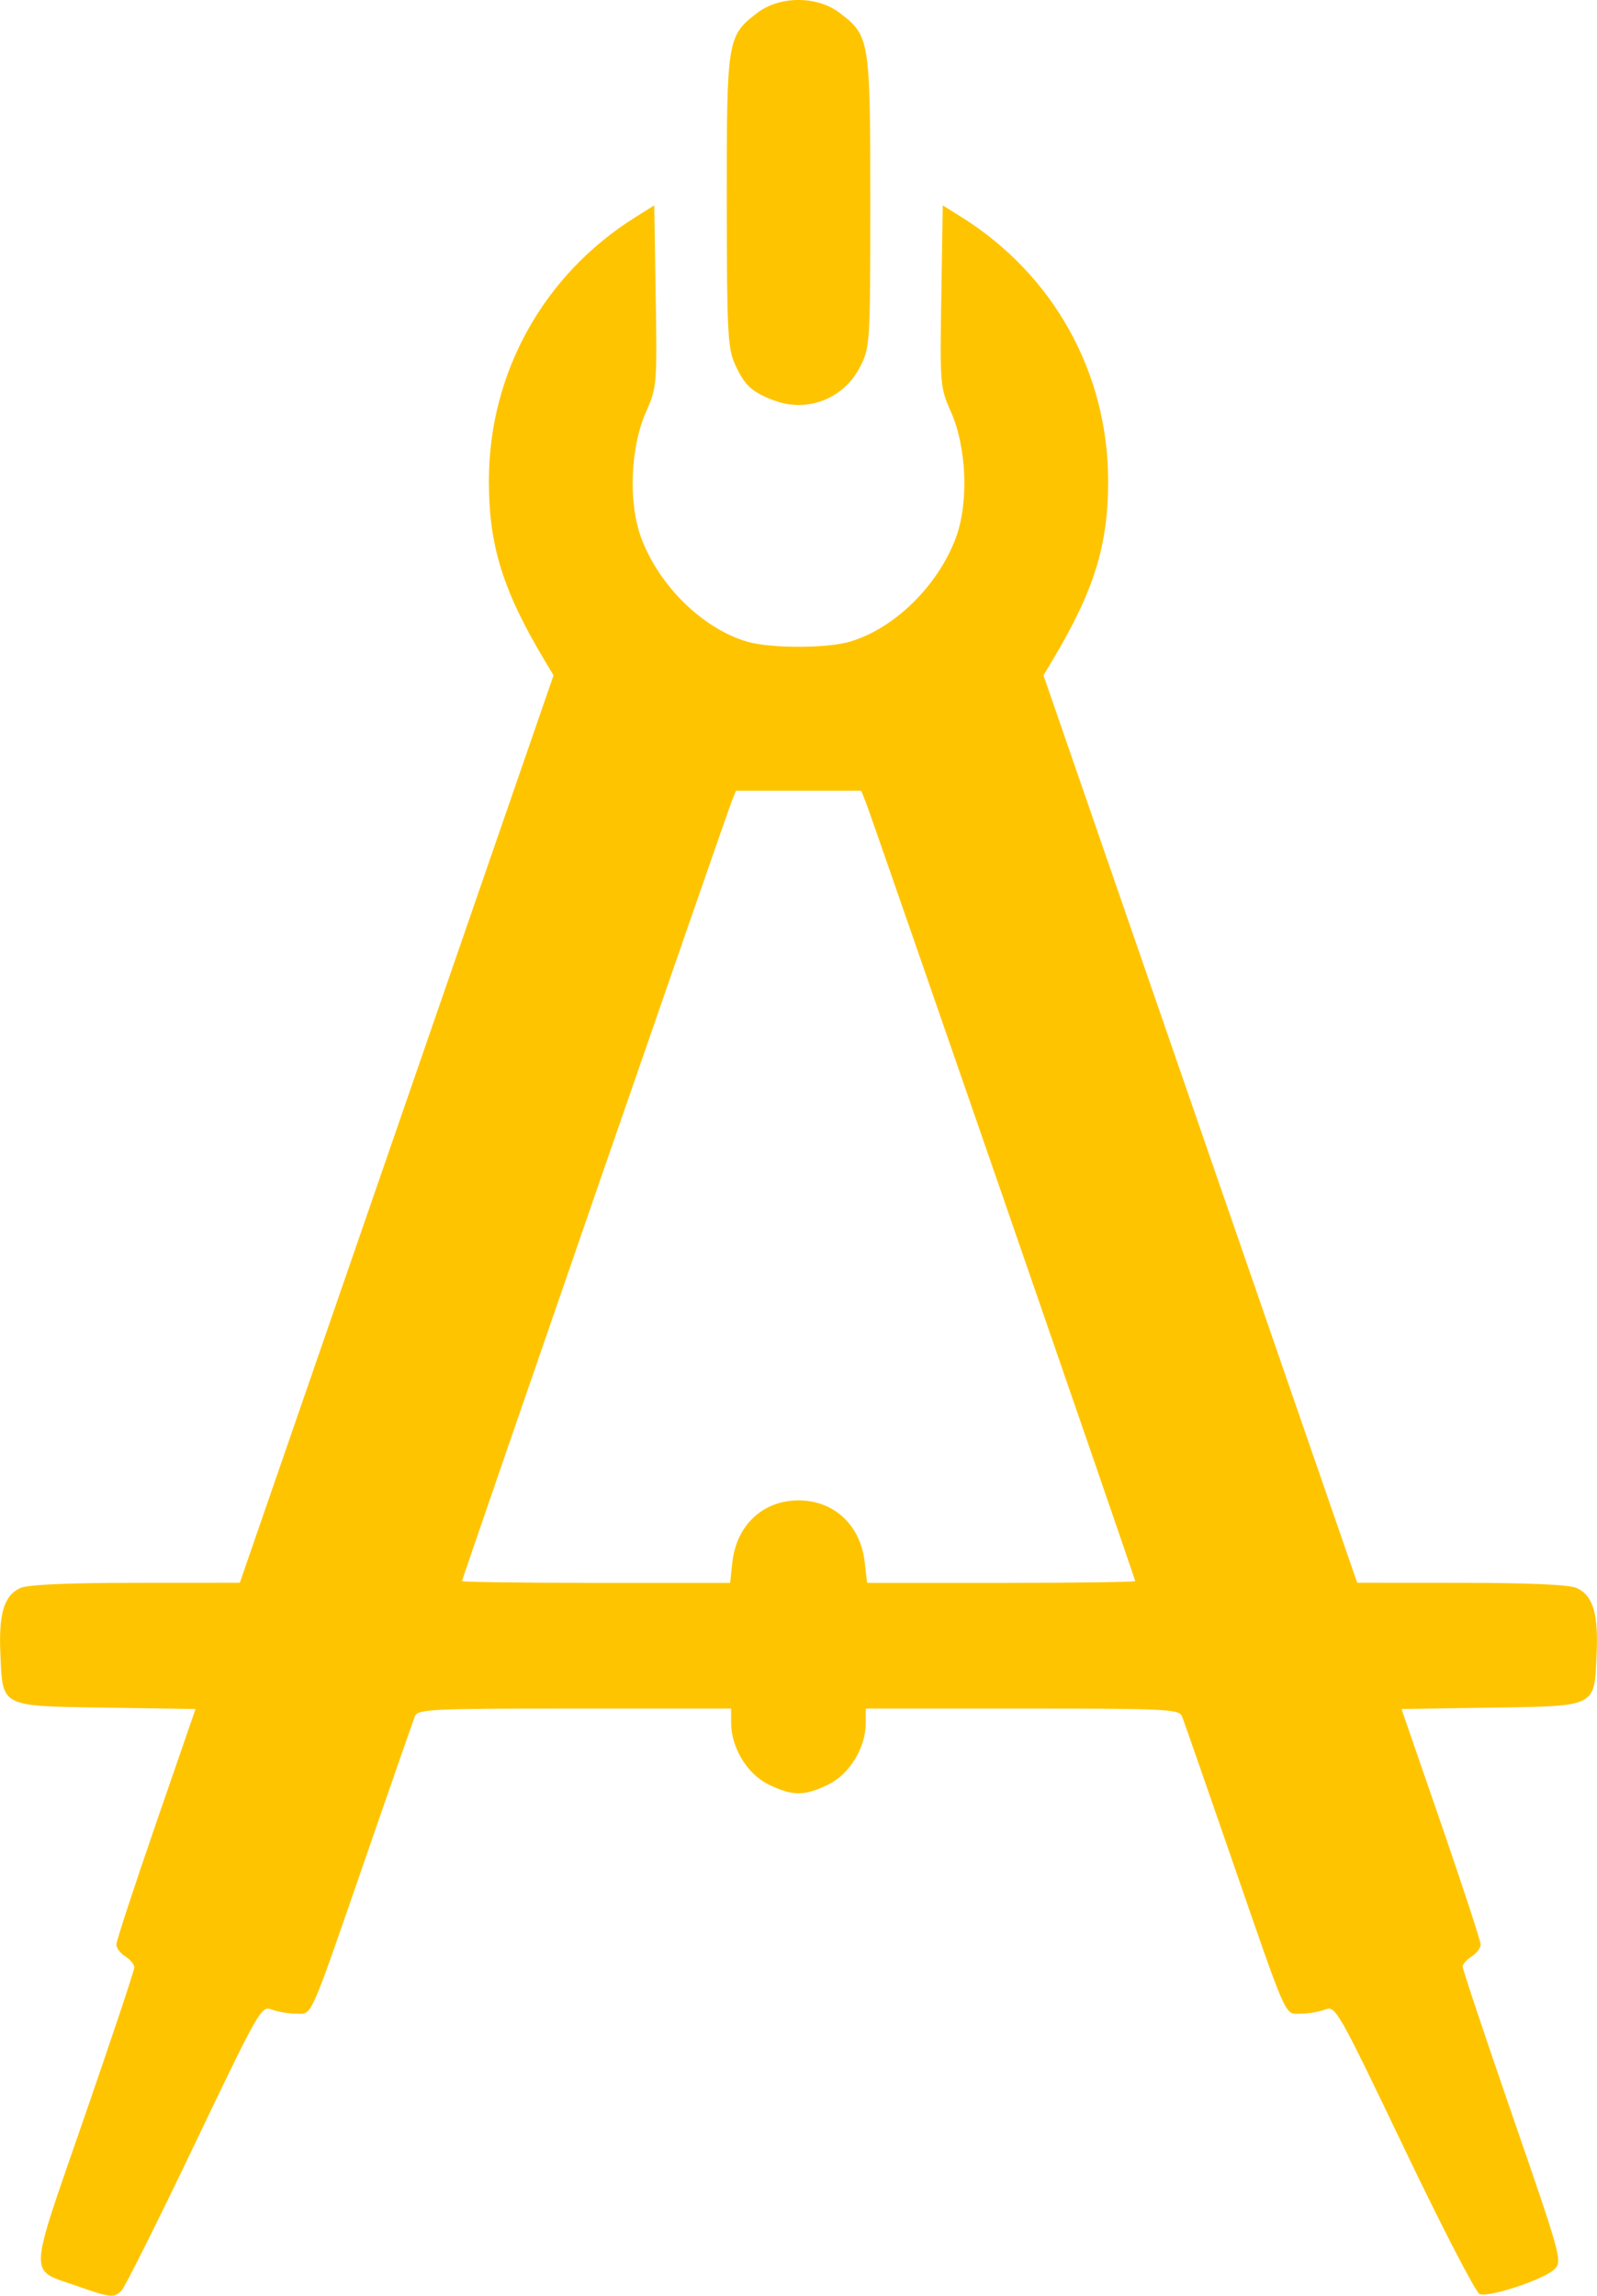 <?xml version="1.0" encoding="UTF-8" standalone="no"?>
<!-- Created with Inkscape (http://www.inkscape.org/) -->

<svg
   xmlns:dc="http://purl.org/dc/elements/1.1/"
   xmlns:cc="http://creativecommons.org/ns#"
   xmlns:rdf="http://www.w3.org/1999/02/22-rdf-syntax-ns#"
   xmlns:svg="http://www.w3.org/2000/svg"
   xmlns="http://www.w3.org/2000/svg"
   xmlns:sodipodi="http://sodipodi.sourceforge.net/DTD/sodipodi-0.dtd"
   xmlns:inkscape="http://www.inkscape.org/namespaces/inkscape"
   width="24.373mm"
   height="35.034mm"
   viewBox="0 0 24.373 35.034"
   version="1.1"
   id="svg8"
   inkscape:version="0.92.3 (2405546, 2018-03-11)"
   sodipodi:docname="metering-icon.svg">
  <defs
     id="defs2" />
  <sodipodi:namedview
     id="base"
     pagecolor="#ffffff"
     bordercolor="#666666"
     borderopacity="1.0"
     inkscape:pageopacity="0.0"
     inkscape:pageshadow="2"
     inkscape:zoom="0.98994949"
     inkscape:cx="-412.52186"
     inkscape:cy="-58.730791"
     inkscape:document-units="mm"
     inkscape:current-layer="layer1"
     showgrid="false"
     inkscape:window-width="1920"
     inkscape:window-height="1001"
     inkscape:window-x="-9"
     inkscape:window-y="-9"
     inkscape:window-maximized="1"
     fit-margin-top="0"
     fit-margin-left="0"
     fit-margin-right="0"
     fit-margin-bottom="0" />
  <g
     inkscape:label="Layer 1"
     inkscape:groupmode="layer"
     id="layer1"
     transform="translate(-147.202,-62.356)">
    <path
       style="fill:#ffc400;stroke-width:0.068"
       d="m 148.381,97.243 c -0.753,-0.263 -0.761,-0.066 0.109,-2.579 0.419,-1.211 0.762,-2.239 0.762,-2.284 0,-0.045 -0.062,-0.12 -0.137,-0.167 -0.075,-0.047 -0.137,-0.129 -0.137,-0.182 0,-0.053 0.272,-0.883 0.604,-1.845 l 0.604,-1.749 -1.355,-0.021 c -1.637,-0.025 -1.586,1.38e-4 -1.623,-0.813 -0.028,-0.624 0.055,-0.9 0.306,-1.014 0.11,-0.05 0.726,-0.078 1.759,-0.078 l 1.589,-9.63e-4 2.394,-6.924 2.394,-6.924 -0.129,-0.215 c -0.644,-1.075 -0.858,-1.763 -0.858,-2.749 0,-1.65 0.833,-3.15 2.238,-4.029 l 0.286,-0.179 0.022,1.385 c 0.022,1.345 0.017,1.395 -0.145,1.761 -0.244,0.548 -0.276,1.398 -0.074,1.935 0.274,0.727 0.933,1.373 1.607,1.575 0.358,0.107 1.226,0.107 1.583,0 0.674,-0.202 1.333,-0.848 1.607,-1.575 0.202,-0.537 0.17,-1.387 -0.074,-1.935 -0.163,-0.366 -0.167,-0.417 -0.145,-1.761 l 0.022,-1.385 0.286,0.179 c 1.405,0.879 2.238,2.378 2.238,4.029 0,0.986 -0.215,1.674 -0.858,2.749 l -0.129,0.215 2.394,6.924 2.394,6.924 1.589,9.63e-4 c 1.033,6.42e-4 1.649,0.028 1.759,0.078 0.251,0.114 0.334,0.39 0.306,1.014 -0.037,0.813 0.014,0.788 -1.623,0.813 l -1.355,0.021 0.604,1.749 c 0.332,0.962 0.604,1.792 0.604,1.845 0,0.053 -0.062,0.134 -0.137,0.182 -0.075,0.047 -0.138,0.117 -0.138,0.155 -9.6e-4,0.038 0.343,1.066 0.763,2.283 0.748,2.165 0.762,2.217 0.635,2.338 -0.162,0.155 -0.997,0.431 -1.138,0.377 -0.058,-0.022 -0.575,-1.022 -1.15,-2.223 -1.024,-2.138 -1.049,-2.181 -1.212,-2.119 -0.092,0.035 -0.259,0.063 -0.371,0.063 -0.249,0 -0.183,0.15 -1.075,-2.431 -0.377,-1.092 -0.708,-2.04 -0.734,-2.106 -0.044,-0.111 -0.225,-0.12 -2.437,-0.12 h -2.39 v 0.218 c 0,0.378 -0.247,0.784 -0.574,0.942 -0.366,0.177 -0.541,0.177 -0.907,0 -0.327,-0.158 -0.574,-0.564 -0.574,-0.942 V 88.43 h -2.39 c -2.212,0 -2.393,0.009 -2.437,0.12 -0.026,0.066 -0.356,1.014 -0.734,2.106 -0.892,2.581 -0.826,2.431 -1.075,2.431 -0.112,0 -0.28,-0.029 -0.371,-0.063 -0.164,-0.062 -0.187,-0.02 -1.186,2.067 -0.56,1.172 -1.06,2.171 -1.11,2.221 -0.116,0.116 -0.164,0.111 -0.678,-0.069 z m 9.998,-11.047 c 0.064,-0.566 0.467,-0.943 1.01,-0.943 0.542,0 0.946,0.377 1.01,0.943 l 0.036,0.316 h 2.046 c 1.125,0 2.046,-0.012 2.046,-0.028 0,-0.034 -4.019,-11.654 -4.113,-11.89 l -0.068,-0.171 h -0.956 -0.956 l -0.068,0.171 c -0.093,0.236 -4.113,11.856 -4.113,11.89 0,0.015 0.921,0.028 2.046,0.028 h 2.046 z m 0.649,-17.724 c -0.346,-0.127 -0.461,-0.231 -0.608,-0.555 -0.112,-0.247 -0.125,-0.495 -0.126,-2.49 -0.002,-2.472 0.007,-2.524 0.465,-2.874 0.345,-0.263 0.913,-0.263 1.258,0 0.458,0.349 0.467,0.401 0.467,2.876 0,2.165 -0.004,2.226 -0.154,2.522 -0.246,0.485 -0.796,0.705 -1.302,0.52 z"
       id="path4619"
       inkscape:connector-curvature="0" />
  </g>
</svg>
